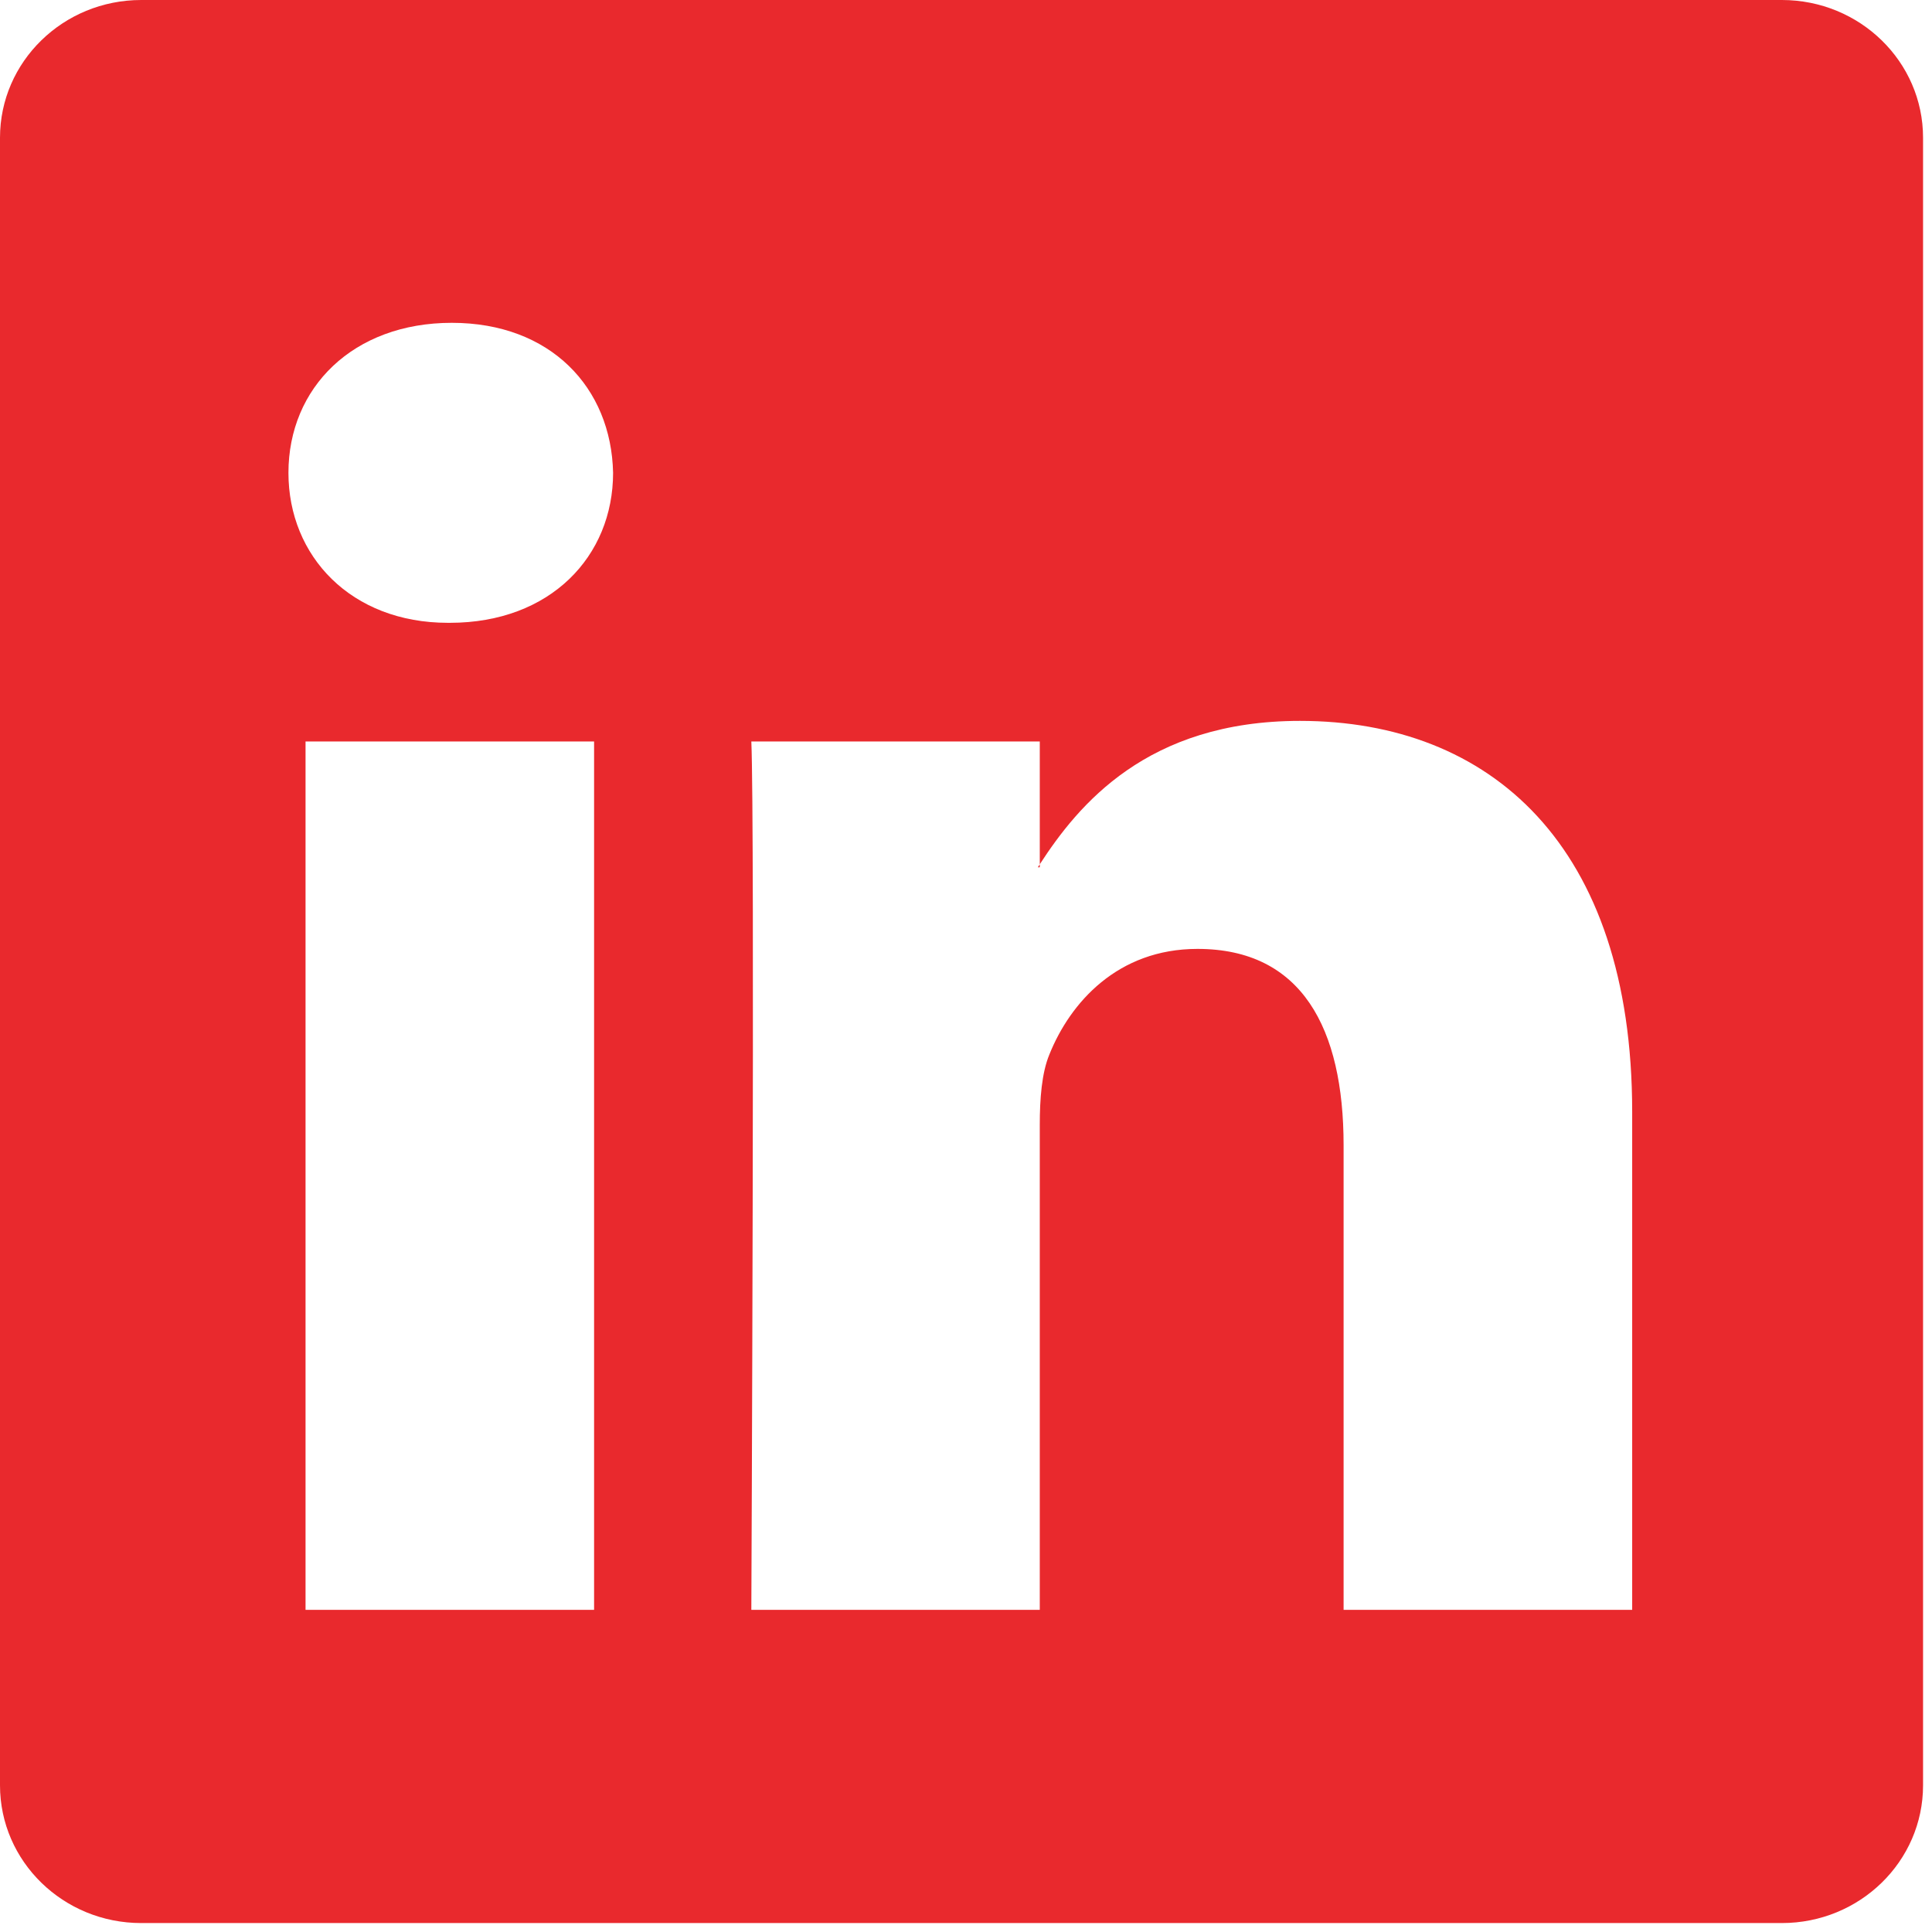 <svg width="54" height="54" viewBox="0 0 54 54" fill="none" xmlns="http://www.w3.org/2000/svg">
<g clip-path="url(#clip0_2066_171)">
<path d="M0 3.85C0 1.723 1.767 0 3.947 0H49.803C51.983 0 53.75 1.723 53.75 3.85V49.9C53.75 52.027 51.983 53.75 49.803 53.75H3.947C1.767 53.75 0 52.027 0 49.9V3.85ZM16.605 44.995V20.724H8.54V44.995H16.605ZM12.574 17.408C15.386 17.408 17.136 15.547 17.136 13.216C17.086 10.834 15.389 9.023 12.628 9.023C9.866 9.023 8.062 10.837 8.062 13.216C8.062 15.547 9.813 17.408 12.52 17.408H12.574ZM29.062 44.995V31.44C29.062 30.715 29.116 29.989 29.331 29.472C29.912 28.024 31.239 26.522 33.469 26.522C36.389 26.522 37.554 28.746 37.554 32.011V44.995H45.62V31.074C45.62 23.616 41.643 20.149 36.335 20.149C32.055 20.149 30.137 22.501 29.062 24.157V24.241H29.008C29.026 24.213 29.044 24.185 29.062 24.157V20.724H21C21.1 23.002 21 44.995 21 44.995H29.062Z" fill="#E9292D"/>
</g>
<defs>
<clipPath id="clip0_2066_171">
<rect width="53.75" height="53.75" fill="white"/>
</clipPath>
</defs>
</svg>
